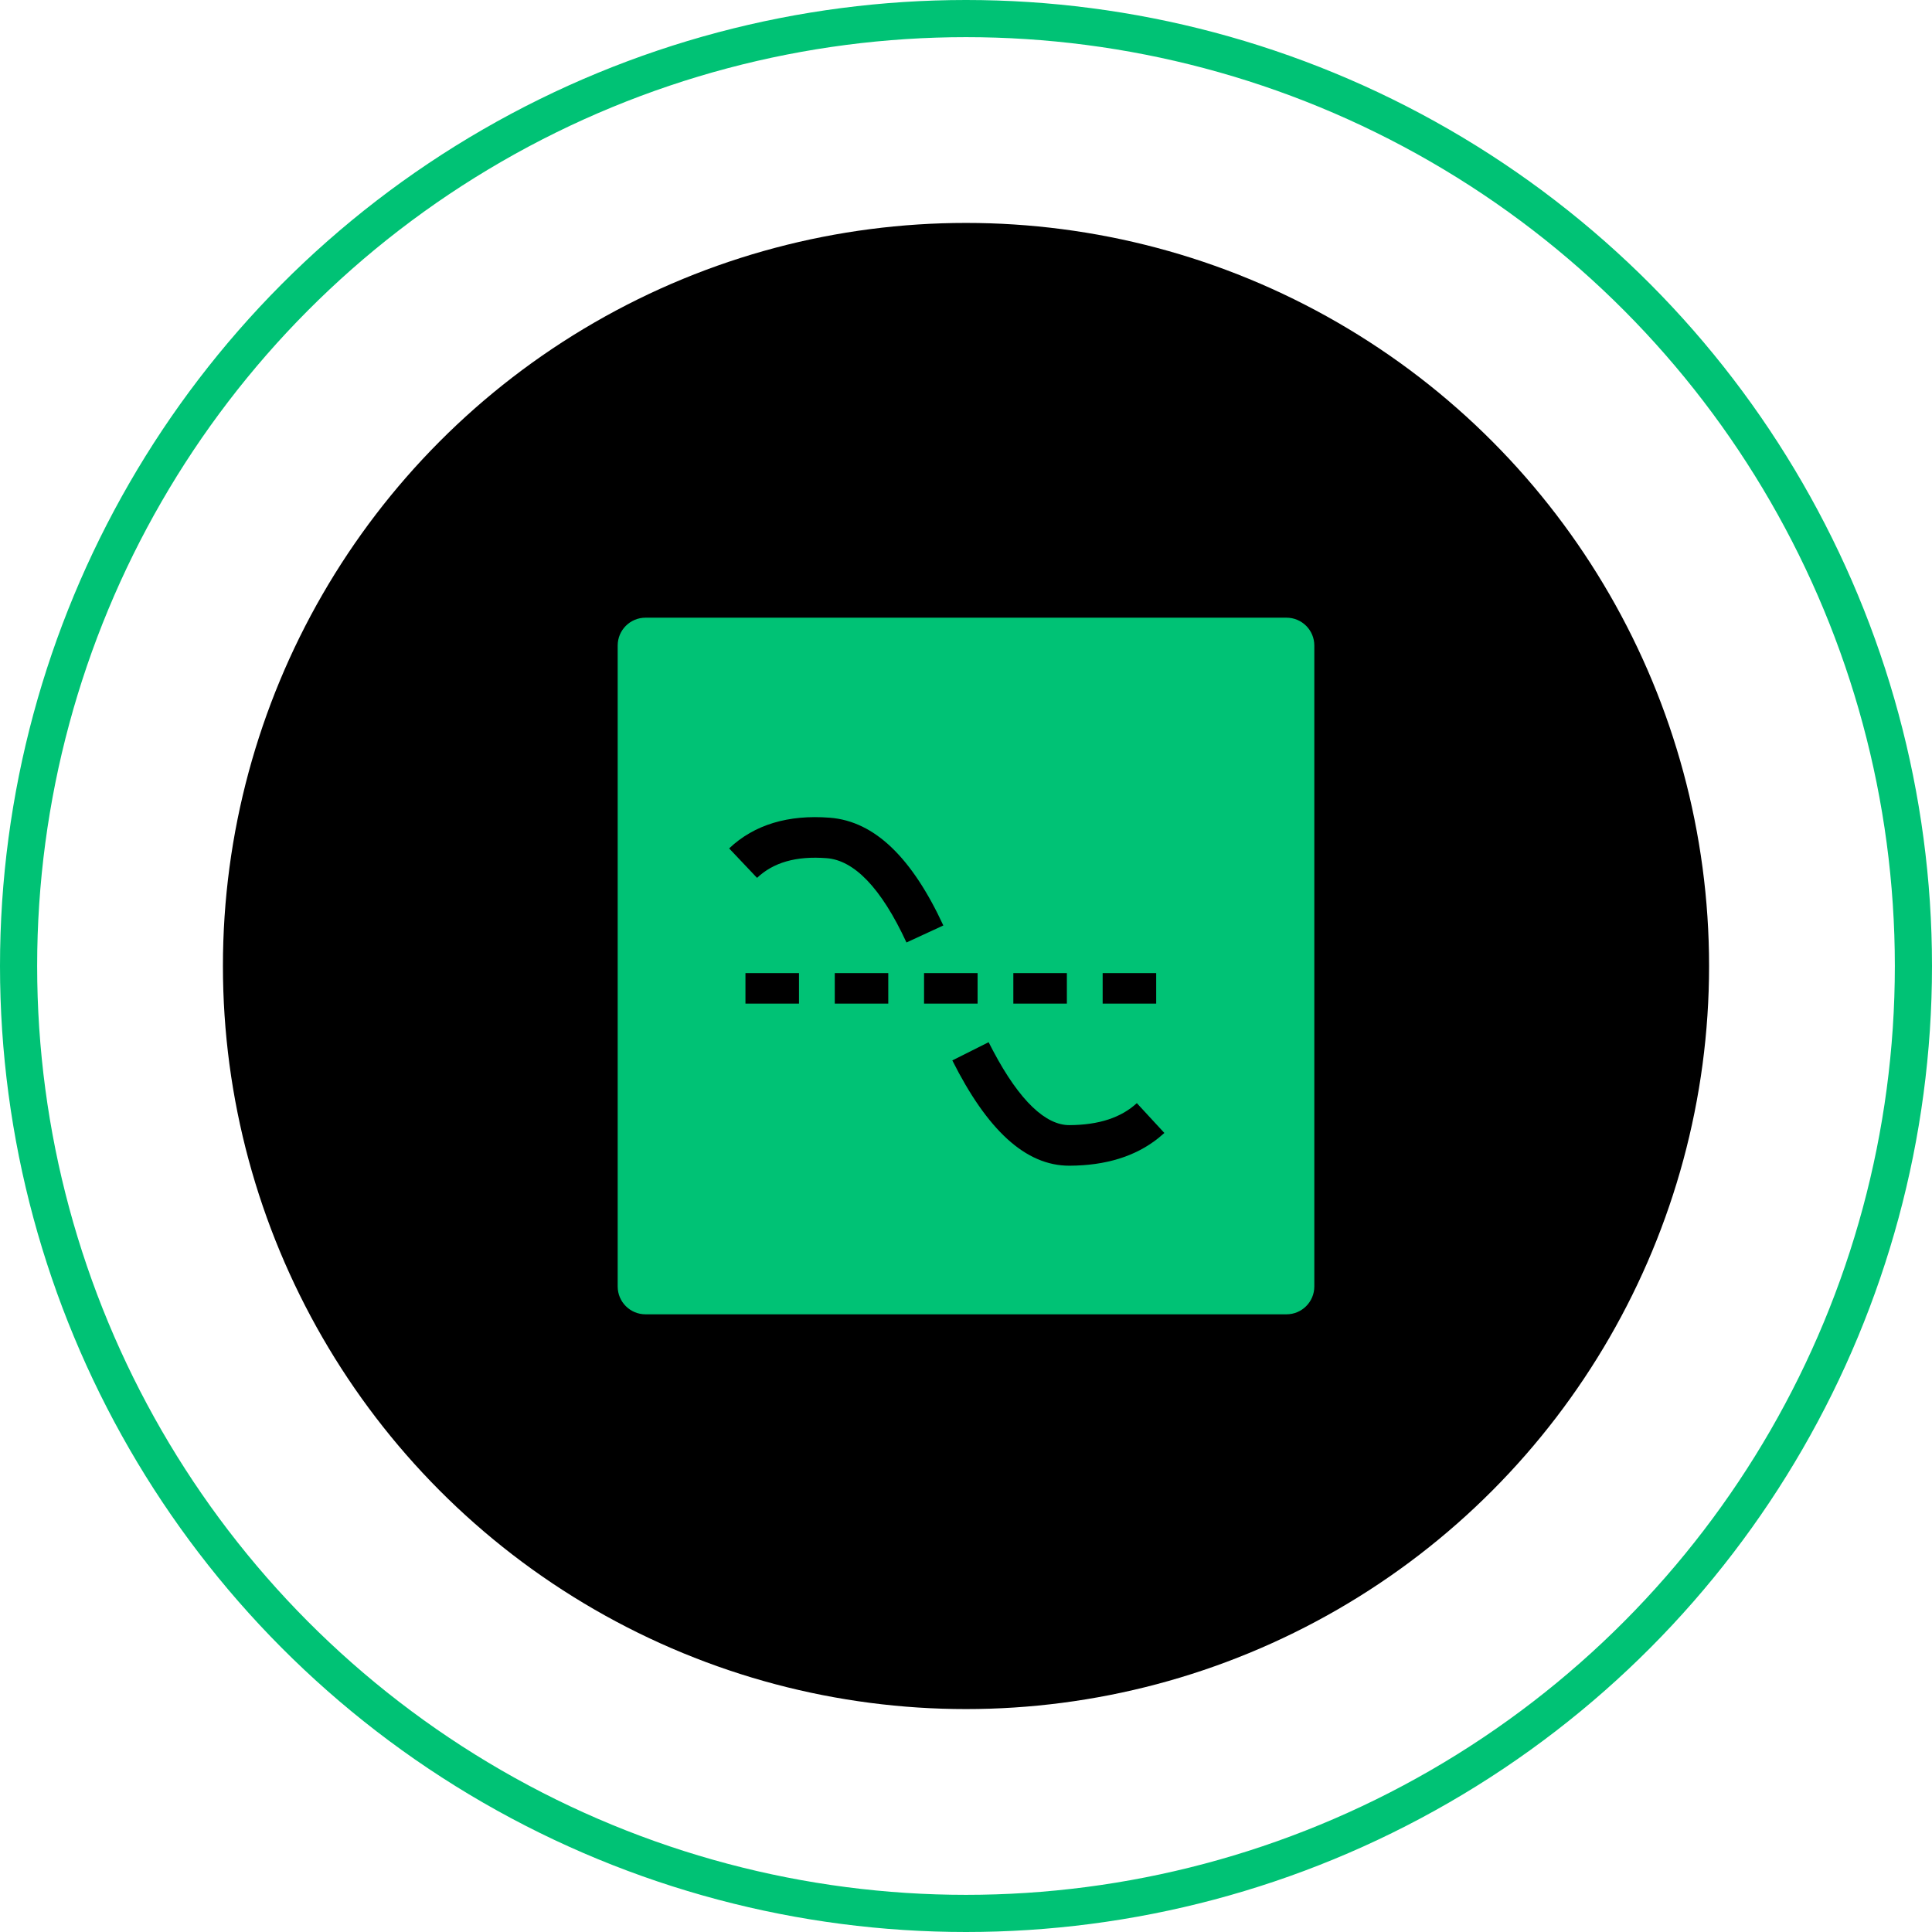 <?xml version="1.0" encoding="UTF-8"?>
<svg width="52px" height="52px" viewBox="0 0 52 52" version="1.1" xmlns="http://www.w3.org/2000/svg" xmlns:xlink="http://www.w3.org/1999/xlink">
    <!-- Generator: Sketch 57 (83077) - https://sketch.com -->
    <title>编组 58</title>
    <desc>Created with Sketch.</desc>
    <defs>
        <circle id="path-1" cx="26" cy="26" r="20"></circle>
        <filter x="-13.8%" y="-13.8%" width="127.5%" height="127.5%" filterUnits="objectBoundingBox" id="filter-2">
            <feGaussianBlur stdDeviation="5.5" in="SourceAlpha" result="shadowBlurInner1"></feGaussianBlur>
            <feOffset dx="0" dy="0" in="shadowBlurInner1" result="shadowOffsetInner1"></feOffset>
            <feComposite in="shadowOffsetInner1" in2="SourceAlpha" operator="arithmetic" k2="-1" k3="1" result="shadowInnerInner1"></feComposite>
            <feColorMatrix values="0 0 0 0 0   0 0 0 0 0.761   0 0 0 0 0.459  0 0 0 1 0" type="matrix" in="shadowInnerInner1"></feColorMatrix>
        </filter>
    </defs>
    <g id="1全景动态（完成）" stroke="none" stroke-width="1" fill="none" fill-rule="evenodd">
        <g id="全景动态二区" transform="translate(-504, -668)">
            <g id="编组-17" transform="translate(480, 198)">
                <g id="编组-7" transform="translate(0, 448)">
                    <g id="编组-58" transform="translate(50, 48) scale(1, -1) translate(-50, -48) translate(24, 22)">
                        <g id="编组-15备份-2">
                            <circle id="椭圆形" stroke="#00C275" cx="26" cy="26" r="25.5"></circle>
                            <g id="椭圆形" fill="black" fill-opacity="1">
                                <use filter="url(#filter-2)" xlink:href="#path-1"></use>
                            </g>
                        </g>
                        <g id="up-square-fill" transform="translate(14, 14)" fill-rule="nonzero">
                            <rect id="矩形" fill="#000000" opacity="0" x="0" y="0" width="24" height="24"></rect>
                            <path d="M20.625,2.625 L3.375,2.625 C2.96,2.625 2.625,2.96 2.625,3.375 L2.625,20.625 C2.625,21.04 2.96,21.375 3.375,21.375 L20.625,21.375 C21.04,21.375 21.375,21.04 21.375,20.625 L21.375,3.375 C21.375,2.96 21.04,2.625 20.625,2.625 Z M10.398,12.633 L11.39,13.091 C10.553,14.899 9.549,15.897 8.335,15.991 C7.219,16.078 6.303,15.807 5.625,15.165 L5.625,15.165 L6.376,14.372 C6.813,14.786 7.425,14.966 8.251,14.902 C8.98,14.846 9.71,14.12 10.398,12.633 L10.398,12.633 Z M14.715,10.988 L14.715,11.808 L13.274,11.808 L13.274,10.988 L14.715,10.988 Z M12.312,10.988 L12.312,11.808 L10.871,11.808 L10.871,10.988 L12.312,10.988 Z M17.119,10.988 L17.119,11.808 L15.678,11.808 L15.678,10.988 L17.119,10.988 Z M9.908,10.988 L9.908,11.808 L8.468,11.808 L8.468,10.988 L9.908,10.988 Z M7.505,10.988 L7.505,11.808 L6.064,11.808 L6.064,10.988 L7.505,10.988 Z M14.787,6.625 C15.755,6.629 16.558,6.873 17.175,7.366 L17.339,7.506 L16.598,8.309 C16.178,7.922 15.582,7.721 14.783,7.717 C14.154,7.715 13.452,8.35 12.73,9.715 L12.609,9.949 L11.632,9.459 C12.564,7.601 13.596,6.62 14.787,6.625 Z" id="形状" fill="#00C275"></path>
                        </g>
                    </g>
                </g>
            </g>
        </g>
    </g>
</svg>